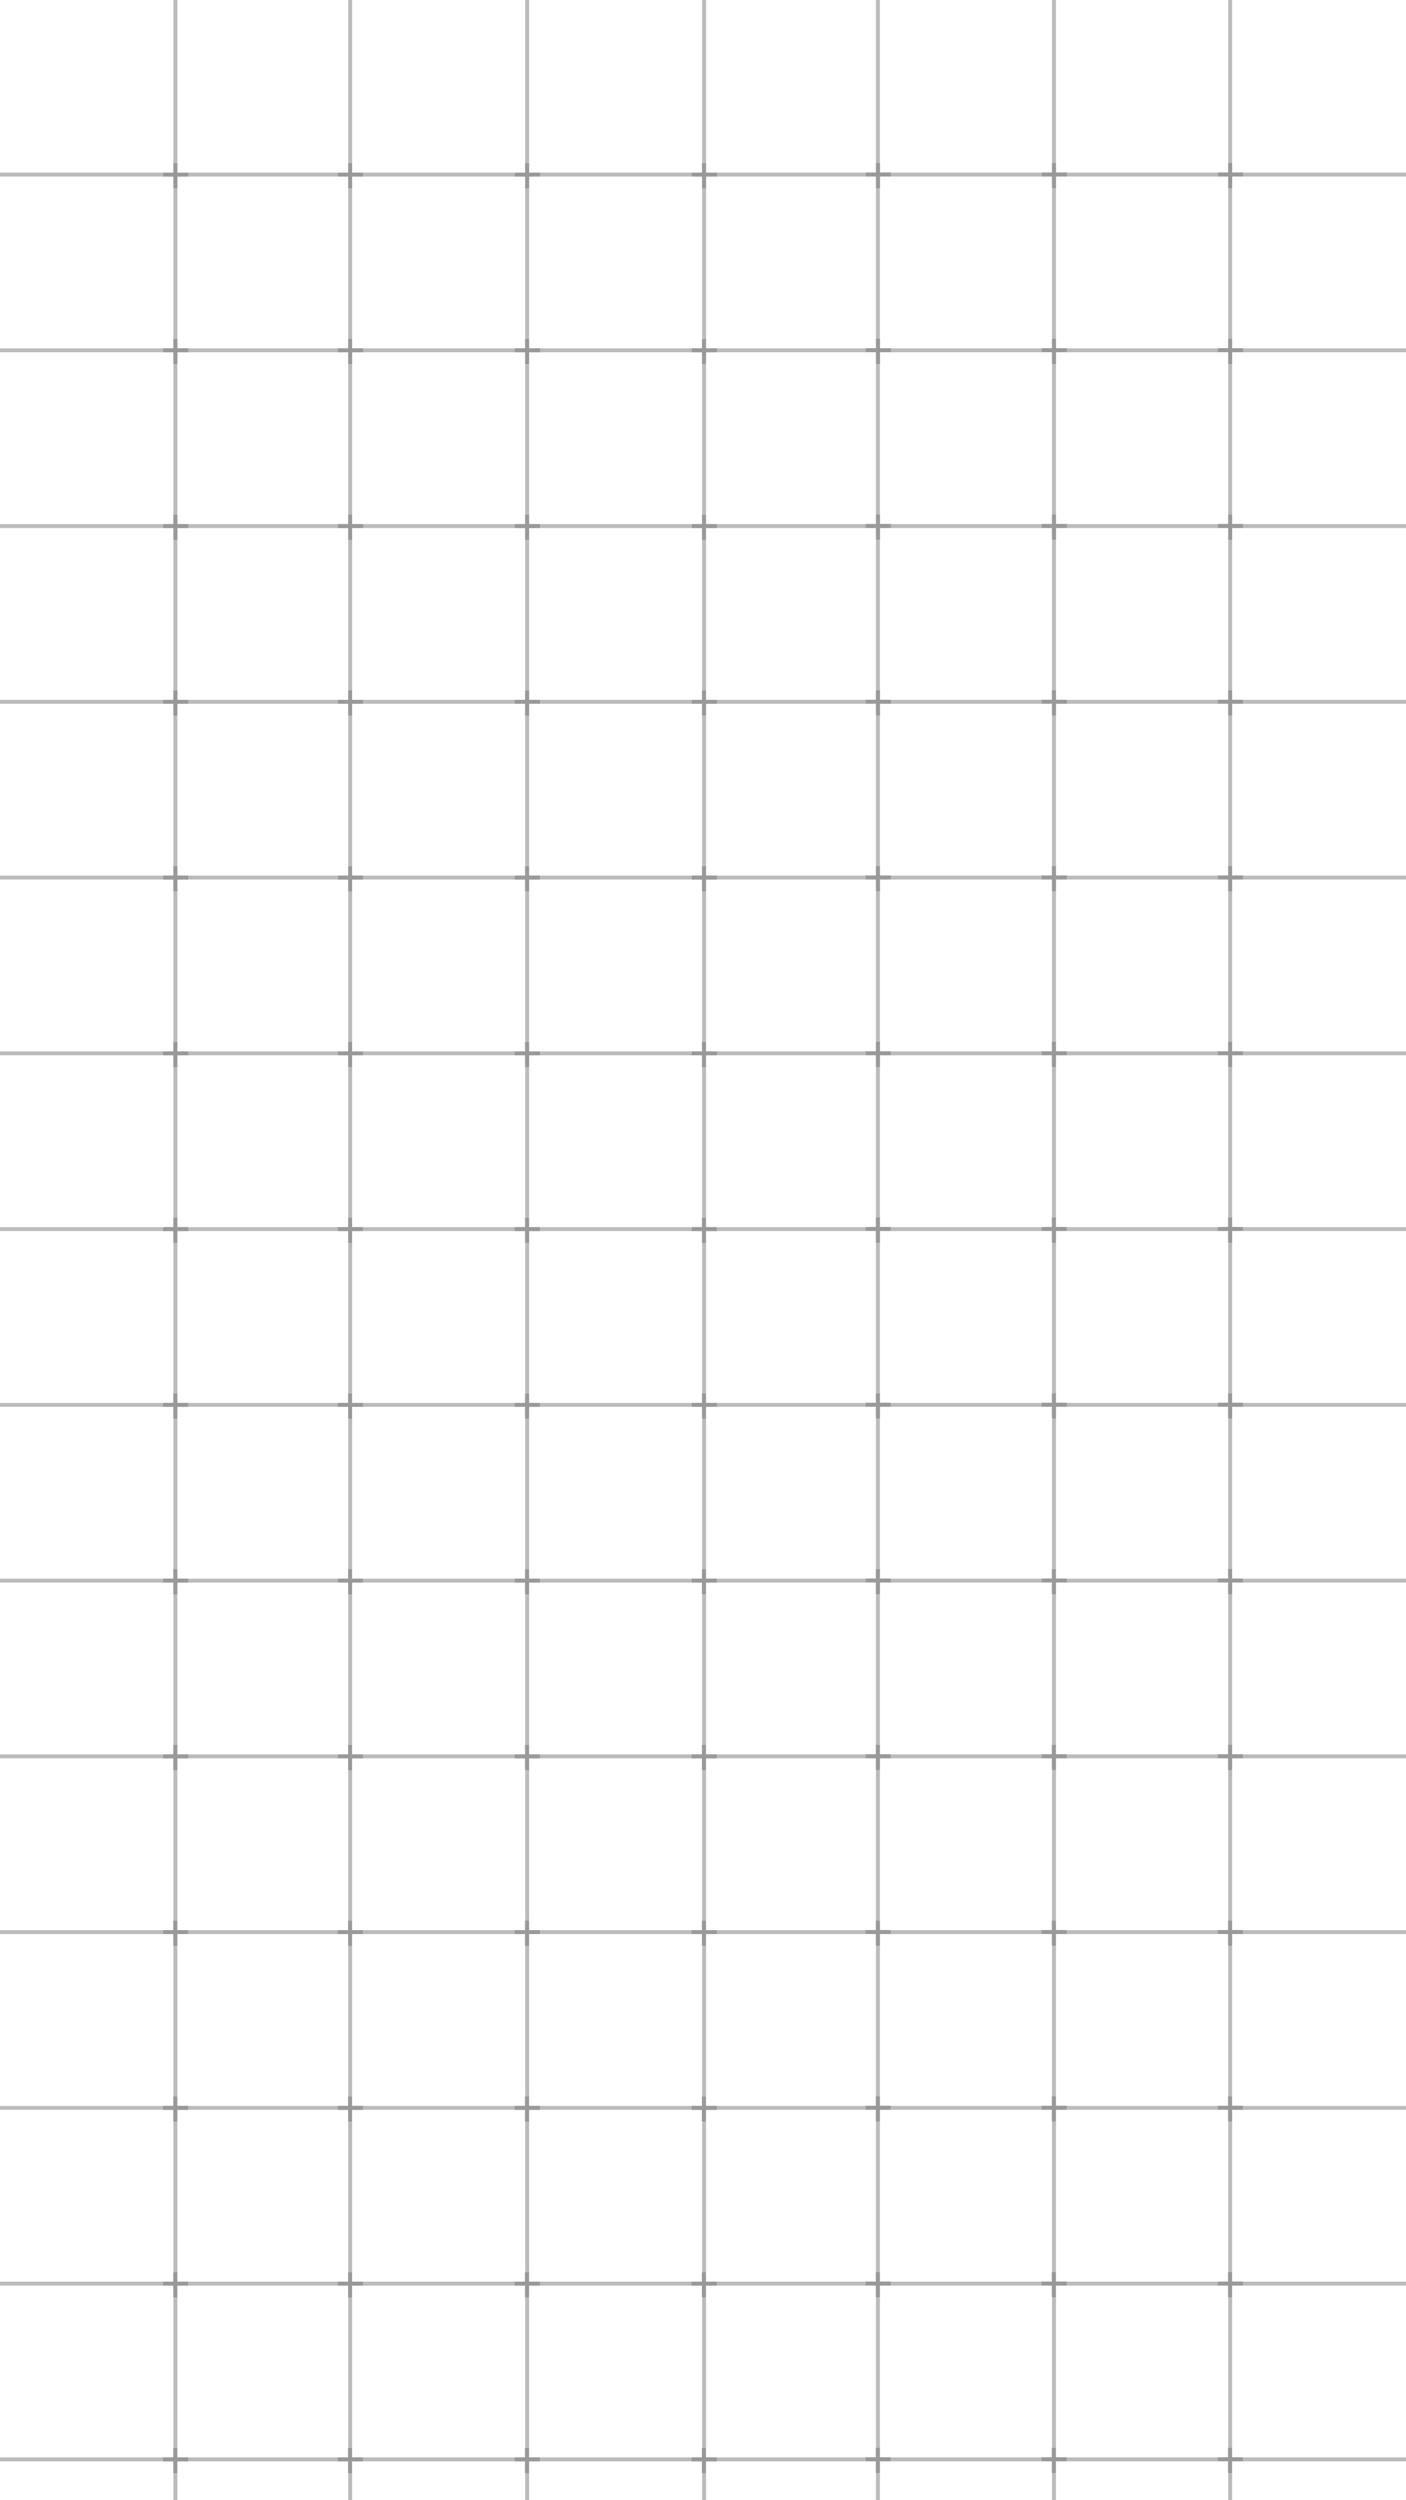<?xml version="1.0" encoding="UTF-8"?>
<svg id="_レイヤー_2" data-name="レイヤー_2" xmlns="http://www.w3.org/2000/svg" viewBox="0 0 360 640">
  <defs>
    <style>
      .cls-1 {
        stroke: #bbb;
      }

      .cls-1, .cls-2 {
        fill: none;
        stroke-miterlimit: 10;
      }

      .cls-2 {
        stroke: #999;
      }
    </style>
  </defs>
  <g id="_レイヤー_1-2" data-name="レイヤー_1">
    <g id="grid">
      <line class="cls-1" y1="44.69" x2="360" y2="44.69"/>
      <line class="cls-1" y1="89.67" x2="360" y2="89.67"/>
      <line class="cls-1" y1="134.66" x2="360" y2="134.66"/>
      <line class="cls-1" y1="179.65" x2="360" y2="179.65"/>
      <line class="cls-1" y1="224.64" x2="360" y2="224.64"/>
      <line class="cls-1" y1="269.63" x2="360" y2="269.63"/>
      <line class="cls-1" y1="314.62" x2="360" y2="314.62"/>
      <line class="cls-1" y1="359.61" x2="360" y2="359.61"/>
      <line class="cls-1" y1="404.6" x2="360" y2="404.6"/>
      <line class="cls-1" y1="449.58" x2="360" y2="449.58"/>
      <line class="cls-1" y1="494.57" x2="360" y2="494.57"/>
      <line class="cls-1" y1="539.56" x2="360" y2="539.56"/>
      <line class="cls-1" y1="584.55" x2="360" y2="584.55"/>
      <line class="cls-1" y1="629.54" x2="360" y2="629.54"/>
      <line class="cls-1" x1="44.91" y1="0" x2="44.91" y2="640"/>
      <line class="cls-1" x1="89.66" y1="0" x2="89.66" y2="640"/>
      <line class="cls-1" x1="134.98" y1="0" x2="134.98" y2="640"/>
      <line class="cls-1" x1="180.28" y1="0" x2="180.28" y2="640"/>
      <line class="cls-1" x1="224.79" x2="224.79" y2="640"/>
      <line class="cls-1" x1="269.87" y1="0" x2="269.87" y2="640"/>
      <line class="cls-1" x1="314.98" x2="314.98" y2="640"/>
    </g>
    <g id="corner">
      <g id="corner-row">
        <g>
          <line class="cls-2" x1="41.79" y1="44.69" x2="48.21" y2="44.69"/>
          <line class="cls-2" x1="44.91" y1="41.77" x2="44.92" y2="48.2"/>
        </g>
        <g>
          <line class="cls-2" x1="86.52" y1="44.69" x2="92.95" y2="44.69"/>
          <line class="cls-2" x1="89.65" y1="41.77" x2="89.66" y2="48.2"/>
        </g>
        <g>
          <line class="cls-2" x1="131.83" y1="44.69" x2="138.26" y2="44.69"/>
          <line class="cls-2" x1="134.96" y1="41.77" x2="134.96" y2="48.2"/>
        </g>
        <g>
          <line class="cls-2" x1="177.13" y1="44.69" x2="183.56" y2="44.69"/>
          <line class="cls-2" x1="180.26" y1="41.77" x2="180.27" y2="48.2"/>
        </g>
        <g>
          <line class="cls-2" x1="221.67" y1="44.65" x2="228.1" y2="44.65"/>
          <line class="cls-2" x1="224.8" y1="41.74" x2="224.81" y2="48.17"/>
        </g>
        <g>
          <line class="cls-2" x1="266.73" y1="44.65" x2="273.16" y2="44.65"/>
          <line class="cls-2" x1="269.86" y1="41.74" x2="269.87" y2="48.17"/>
        </g>
        <g>
          <line class="cls-2" x1="311.85" y1="44.65" x2="318.27" y2="44.65"/>
          <line class="cls-2" x1="314.97" y1="41.74" x2="314.98" y2="48.17"/>
        </g>
      </g>
      <g id="corner-row-2" data-name="corner-row">
        <g>
          <line class="cls-2" x1="41.78" y1="89.67" x2="48.21" y2="89.67"/>
          <line class="cls-2" x1="44.91" y1="86.76" x2="44.92" y2="93.19"/>
        </g>
        <g>
          <line class="cls-2" x1="86.52" y1="89.67" x2="92.95" y2="89.67"/>
          <line class="cls-2" x1="89.65" y1="86.76" x2="89.66" y2="93.19"/>
        </g>
        <g>
          <line class="cls-2" x1="131.83" y1="89.67" x2="138.25" y2="89.67"/>
          <line class="cls-2" x1="134.95" y1="86.76" x2="134.96" y2="93.19"/>
        </g>
        <g>
          <line class="cls-2" x1="177.13" y1="89.67" x2="183.56" y2="89.67"/>
          <line class="cls-2" x1="180.26" y1="86.76" x2="180.26" y2="93.19"/>
        </g>
        <g>
          <line class="cls-2" x1="221.67" y1="89.64" x2="228.1" y2="89.64"/>
          <line class="cls-2" x1="224.8" y1="86.73" x2="224.81" y2="93.16"/>
        </g>
        <g>
          <line class="cls-2" x1="266.73" y1="89.64" x2="273.16" y2="89.64"/>
          <line class="cls-2" x1="269.86" y1="86.73" x2="269.87" y2="93.16"/>
        </g>
        <g>
          <line class="cls-2" x1="311.84" y1="89.64" x2="318.27" y2="89.64"/>
          <line class="cls-2" x1="314.97" y1="86.73" x2="314.98" y2="93.16"/>
        </g>
      </g>
      <g id="corner-row-3" data-name="corner-row">
        <g>
          <line class="cls-2" x1="41.78" y1="134.66" x2="48.21" y2="134.66"/>
          <line class="cls-2" x1="44.91" y1="131.75" x2="44.92" y2="138.18"/>
        </g>
        <g>
          <line class="cls-2" x1="86.52" y1="134.66" x2="92.95" y2="134.66"/>
          <line class="cls-2" x1="89.65" y1="131.75" x2="89.65" y2="138.18"/>
        </g>
        <g>
          <line class="cls-2" x1="131.82" y1="134.66" x2="138.25" y2="134.66"/>
          <line class="cls-2" x1="134.95" y1="131.75" x2="134.96" y2="138.18"/>
        </g>
        <g>
          <line class="cls-2" x1="177.13" y1="134.66" x2="183.55" y2="134.66"/>
          <line class="cls-2" x1="180.25" y1="131.75" x2="180.26" y2="138.18"/>
        </g>
        <g>
          <line class="cls-2" x1="221.67" y1="134.63" x2="228.1" y2="134.63"/>
          <line class="cls-2" x1="224.8" y1="131.72" x2="224.8" y2="138.15"/>
        </g>
        <g>
          <line class="cls-2" x1="266.73" y1="134.63" x2="273.16" y2="134.63"/>
          <line class="cls-2" x1="269.86" y1="131.72" x2="269.86" y2="138.15"/>
        </g>
        <g>
          <line class="cls-2" x1="311.84" y1="134.63" x2="318.27" y2="134.63"/>
          <line class="cls-2" x1="314.97" y1="131.72" x2="314.98" y2="138.15"/>
        </g>
      </g>
      <g id="corner-row-4" data-name="corner-row">
        <g>
          <line class="cls-2" x1="41.78" y1="179.65" x2="48.2" y2="179.65"/>
          <line class="cls-2" x1="44.91" y1="176.74" x2="44.91" y2="183.17"/>
        </g>
        <g>
          <line class="cls-2" x1="86.52" y1="179.65" x2="92.94" y2="179.65"/>
          <line class="cls-2" x1="89.64" y1="176.74" x2="89.65" y2="183.17"/>
        </g>
        <g>
          <line class="cls-2" x1="131.82" y1="179.65" x2="138.25" y2="179.65"/>
          <line class="cls-2" x1="134.95" y1="176.74" x2="134.95" y2="183.17"/>
        </g>
        <g>
          <line class="cls-2" x1="177.12" y1="179.65" x2="183.55" y2="179.65"/>
          <line class="cls-2" x1="180.25" y1="176.74" x2="180.26" y2="183.17"/>
        </g>
        <g>
          <line class="cls-2" x1="221.66" y1="179.62" x2="228.09" y2="179.62"/>
          <line class="cls-2" x1="224.79" y1="176.71" x2="224.8" y2="183.14"/>
        </g>
        <g>
          <line class="cls-2" x1="266.72" y1="179.62" x2="273.15" y2="179.62"/>
          <line class="cls-2" x1="269.85" y1="176.71" x2="269.86" y2="183.14"/>
        </g>
        <g>
          <line class="cls-2" x1="311.84" y1="179.62" x2="318.26" y2="179.62"/>
          <line class="cls-2" x1="314.96" y1="176.71" x2="314.97" y2="183.14"/>
        </g>
      </g>
      <g id="corner-row-5" data-name="corner-row">
        <g>
          <line class="cls-2" x1="41.77" y1="224.64" x2="48.2" y2="224.64"/>
          <line class="cls-2" x1="44.9" y1="221.73" x2="44.91" y2="228.16"/>
        </g>
        <g>
          <line class="cls-2" x1="86.51" y1="224.64" x2="92.94" y2="224.64"/>
          <line class="cls-2" x1="89.64" y1="221.73" x2="89.65" y2="228.16"/>
        </g>
        <g>
          <line class="cls-2" x1="131.82" y1="224.64" x2="138.24" y2="224.64"/>
          <line class="cls-2" x1="134.94" y1="221.73" x2="134.95" y2="228.16"/>
        </g>
        <g>
          <line class="cls-2" x1="177.12" y1="224.64" x2="183.55" y2="224.64"/>
          <line class="cls-2" x1="180.25" y1="221.73" x2="180.26" y2="228.16"/>
        </g>
        <g>
          <line class="cls-2" x1="221.66" y1="224.61" x2="228.09" y2="224.61"/>
          <line class="cls-2" x1="224.79" y1="221.7" x2="224.8" y2="228.12"/>
        </g>
        <g>
          <line class="cls-2" x1="266.72" y1="224.61" x2="273.15" y2="224.61"/>
          <line class="cls-2" x1="269.85" y1="221.7" x2="269.86" y2="228.12"/>
        </g>
        <g>
          <line class="cls-2" x1="311.83" y1="224.61" x2="318.26" y2="224.61"/>
          <line class="cls-2" x1="314.96" y1="221.7" x2="314.97" y2="228.12"/>
        </g>
      </g>
      <g id="corner-row-6" data-name="corner-row">
        <g>
          <line class="cls-2" x1="41.77" y1="269.63" x2="48.2" y2="269.63"/>
          <line class="cls-2" x1="44.9" y1="266.72" x2="44.91" y2="273.15"/>
        </g>
        <g>
          <line class="cls-2" x1="86.51" y1="269.63" x2="92.94" y2="269.63"/>
          <line class="cls-2" x1="89.64" y1="266.72" x2="89.65" y2="273.15"/>
        </g>
        <g>
          <line class="cls-2" x1="131.81" y1="269.63" x2="138.24" y2="269.63"/>
          <line class="cls-2" x1="134.94" y1="266.72" x2="134.95" y2="273.15"/>
        </g>
        <g>
          <line class="cls-2" x1="177.12" y1="269.63" x2="183.54" y2="269.63"/>
          <line class="cls-2" x1="180.24" y1="266.72" x2="180.25" y2="273.15"/>
        </g>
        <g>
          <line class="cls-2" x1="221.66" y1="269.6" x2="228.09" y2="269.6"/>
          <line class="cls-2" x1="224.79" y1="266.68" x2="224.79" y2="273.11"/>
        </g>
        <g>
          <line class="cls-2" x1="266.72" y1="269.6" x2="273.15" y2="269.6"/>
          <line class="cls-2" x1="269.85" y1="266.68" x2="269.85" y2="273.11"/>
        </g>
        <g>
          <line class="cls-2" x1="311.83" y1="269.6" x2="318.26" y2="269.6"/>
          <line class="cls-2" x1="314.96" y1="266.68" x2="314.97" y2="273.11"/>
        </g>
      </g>
      <g id="corner-row-7" data-name="corner-row">
        <g>
          <line class="cls-2" x1="41.77" y1="314.62" x2="48.2" y2="314.62"/>
          <line class="cls-2" x1="44.9" y1="311.71" x2="44.9" y2="318.14"/>
        </g>
        <g>
          <line class="cls-2" x1="86.51" y1="314.62" x2="92.93" y2="314.62"/>
          <line class="cls-2" x1="89.64" y1="311.71" x2="89.64" y2="318.14"/>
        </g>
        <g>
          <line class="cls-2" x1="131.81" y1="314.62" x2="138.24" y2="314.62"/>
          <line class="cls-2" x1="134.94" y1="311.71" x2="134.95" y2="318.14"/>
        </g>
        <g>
          <line class="cls-2" x1="177.11" y1="314.62" x2="183.54" y2="314.62"/>
          <line class="cls-2" x1="180.24" y1="311.71" x2="180.25" y2="318.14"/>
        </g>
        <g>
          <line class="cls-2" x1="221.65" y1="314.58" x2="228.08" y2="314.58"/>
          <line class="cls-2" x1="224.78" y1="311.67" x2="224.79" y2="318.1"/>
        </g>
        <g>
          <line class="cls-2" x1="266.71" y1="314.58" x2="273.14" y2="314.58"/>
          <line class="cls-2" x1="269.84" y1="311.67" x2="269.85" y2="318.1"/>
        </g>
        <g>
          <line class="cls-2" x1="311.83" y1="314.58" x2="318.25" y2="314.58"/>
          <line class="cls-2" x1="314.96" y1="311.67" x2="314.96" y2="318.1"/>
        </g>
      </g>
      <g id="corner-row-8" data-name="corner-row">
        <g>
          <line class="cls-2" x1="41.76" y1="359.61" x2="48.19" y2="359.61"/>
          <line class="cls-2" x1="44.89" y1="356.7" x2="44.9" y2="363.12"/>
        </g>
        <g>
          <line class="cls-2" x1="86.5" y1="359.61" x2="92.93" y2="359.61"/>
          <line class="cls-2" x1="89.63" y1="356.7" x2="89.64" y2="363.12"/>
        </g>
        <g>
          <line class="cls-2" x1="131.81" y1="359.61" x2="138.23" y2="359.61"/>
          <line class="cls-2" x1="134.94" y1="356.7" x2="134.94" y2="363.12"/>
        </g>
        <g>
          <line class="cls-2" x1="177.11" y1="359.61" x2="183.54" y2="359.61"/>
          <line class="cls-2" x1="180.24" y1="356.7" x2="180.25" y2="363.12"/>
        </g>
        <g>
          <line class="cls-2" x1="221.65" y1="359.57" x2="228.08" y2="359.57"/>
          <line class="cls-2" x1="224.78" y1="356.66" x2="224.79" y2="363.09"/>
        </g>
        <g>
          <line class="cls-2" x1="266.71" y1="359.57" x2="273.14" y2="359.57"/>
          <line class="cls-2" x1="269.84" y1="356.66" x2="269.85" y2="363.09"/>
        </g>
        <g>
          <line class="cls-2" x1="311.82" y1="359.57" x2="318.25" y2="359.57"/>
          <line class="cls-2" x1="314.95" y1="356.66" x2="314.96" y2="363.09"/>
        </g>
      </g>
      <g id="corner-row-9" data-name="corner-row">
        <g>
          <line class="cls-2" x1="41.76" y1="404.6" x2="48.19" y2="404.6"/>
          <line class="cls-2" x1="44.89" y1="401.68" x2="44.9" y2="408.11"/>
        </g>
        <g>
          <line class="cls-2" x1="86.5" y1="404.6" x2="92.93" y2="404.6"/>
          <line class="cls-2" x1="89.63" y1="401.68" x2="89.64" y2="408.11"/>
        </g>
        <g>
          <line class="cls-2" x1="131.8" y1="404.6" x2="138.23" y2="404.6"/>
          <line class="cls-2" x1="134.93" y1="401.68" x2="134.94" y2="408.11"/>
        </g>
        <g>
          <line class="cls-2" x1="177.11" y1="404.6" x2="183.53" y2="404.6"/>
          <line class="cls-2" x1="180.24" y1="401.68" x2="180.24" y2="408.11"/>
        </g>
        <g>
          <line class="cls-2" x1="221.65" y1="404.56" x2="228.08" y2="404.56"/>
          <line class="cls-2" x1="224.78" y1="401.65" x2="224.78" y2="408.08"/>
        </g>
        <g>
          <line class="cls-2" x1="266.71" y1="404.56" x2="273.14" y2="404.56"/>
          <line class="cls-2" x1="269.84" y1="401.65" x2="269.84" y2="408.08"/>
        </g>
        <g>
          <line class="cls-2" x1="311.82" y1="404.56" x2="318.25" y2="404.56"/>
          <line class="cls-2" x1="314.95" y1="401.65" x2="314.96" y2="408.08"/>
        </g>
      </g>
      <g id="corner-row-10" data-name="corner-row">
        <g>
          <line class="cls-2" x1="41.76" y1="449.58" x2="48.19" y2="449.58"/>
          <line class="cls-2" x1="44.89" y1="446.67" x2="44.89" y2="453.1"/>
        </g>
        <g>
          <line class="cls-2" x1="86.5" y1="449.58" x2="92.92" y2="449.58"/>
          <line class="cls-2" x1="89.63" y1="446.67" x2="89.63" y2="453.1"/>
        </g>
        <g>
          <line class="cls-2" x1="131.8" y1="449.58" x2="138.23" y2="449.58"/>
          <line class="cls-2" x1="134.93" y1="446.67" x2="134.94" y2="453.1"/>
        </g>
        <g>
          <line class="cls-2" x1="177.1" y1="449.58" x2="183.53" y2="449.58"/>
          <line class="cls-2" x1="180.23" y1="446.67" x2="180.24" y2="453.1"/>
        </g>
        <g>
          <line class="cls-2" x1="221.64" y1="449.55" x2="228.07" y2="449.55"/>
          <line class="cls-2" x1="224.77" y1="446.64" x2="224.78" y2="453.07"/>
        </g>
        <g>
          <line class="cls-2" x1="266.7" y1="449.55" x2="273.13" y2="449.55"/>
          <line class="cls-2" x1="269.83" y1="446.64" x2="269.84" y2="453.07"/>
        </g>
        <g>
          <line class="cls-2" x1="311.82" y1="449.55" x2="318.25" y2="449.55"/>
          <line class="cls-2" x1="314.95" y1="446.64" x2="314.95" y2="453.07"/>
        </g>
      </g>
      <g id="corner-row-11" data-name="corner-row">
        <g>
          <line class="cls-2" x1="41.75" y1="494.57" x2="48.18" y2="494.57"/>
          <line class="cls-2" x1="44.88" y1="491.66" x2="44.89" y2="498.09"/>
        </g>
        <g>
          <line class="cls-2" x1="86.49" y1="494.57" x2="92.92" y2="494.57"/>
          <line class="cls-2" x1="89.62" y1="491.66" x2="89.63" y2="498.09"/>
        </g>
        <g>
          <line class="cls-2" x1="131.8" y1="494.57" x2="138.23" y2="494.57"/>
          <line class="cls-2" x1="134.93" y1="491.66" x2="134.93" y2="498.09"/>
        </g>
        <g>
          <line class="cls-2" x1="177.1" y1="494.57" x2="183.53" y2="494.57"/>
          <line class="cls-2" x1="180.23" y1="491.66" x2="180.24" y2="498.09"/>
        </g>
        <g>
          <line class="cls-2" x1="221.64" y1="494.54" x2="228.07" y2="494.54"/>
          <line class="cls-2" x1="224.77" y1="491.63" x2="224.78" y2="498.06"/>
        </g>
        <g>
          <line class="cls-2" x1="266.7" y1="494.54" x2="273.13" y2="494.54"/>
          <line class="cls-2" x1="269.83" y1="491.63" x2="269.84" y2="498.06"/>
        </g>
        <g>
          <line class="cls-2" x1="311.81" y1="494.54" x2="318.24" y2="494.54"/>
          <line class="cls-2" x1="314.94" y1="491.63" x2="314.95" y2="498.06"/>
        </g>
      </g>
      <g id="corner-row-12" data-name="corner-row">
        <g>
          <line class="cls-2" x1="41.75" y1="539.56" x2="48.18" y2="539.56"/>
          <line class="cls-2" x1="44.88" y1="536.65" x2="44.89" y2="543.08"/>
        </g>
        <g>
          <line class="cls-2" x1="86.49" y1="539.56" x2="92.92" y2="539.56"/>
          <line class="cls-2" x1="89.62" y1="536.65" x2="89.63" y2="543.08"/>
        </g>
        <g>
          <line class="cls-2" x1="131.79" y1="539.56" x2="138.22" y2="539.56"/>
          <line class="cls-2" x1="134.92" y1="536.65" x2="134.93" y2="543.08"/>
        </g>
        <g>
          <line class="cls-2" x1="177.1" y1="539.56" x2="183.53" y2="539.56"/>
          <line class="cls-2" x1="180.23" y1="536.65" x2="180.23" y2="543.08"/>
        </g>
        <g>
          <line class="cls-2" x1="221.64" y1="539.53" x2="228.07" y2="539.53"/>
          <line class="cls-2" x1="224.77" y1="536.62" x2="224.77" y2="543.05"/>
        </g>
        <g>
          <line class="cls-2" x1="266.7" y1="539.53" x2="273.13" y2="539.53"/>
          <line class="cls-2" x1="269.83" y1="536.62" x2="269.83" y2="543.05"/>
        </g>
        <g>
          <line class="cls-2" x1="311.81" y1="539.53" x2="318.24" y2="539.53"/>
          <line class="cls-2" x1="314.94" y1="536.62" x2="314.95" y2="543.05"/>
        </g>
      </g>
      <g id="corner-row-13" data-name="corner-row">
        <g>
          <line class="cls-2" x1="41.75" y1="584.55" x2="48.18" y2="584.55"/>
          <line class="cls-2" x1="44.88" y1="581.64" x2="44.88" y2="588.07"/>
        </g>
        <g>
          <line class="cls-2" x1="86.49" y1="584.55" x2="92.92" y2="584.55"/>
          <line class="cls-2" x1="89.62" y1="581.64" x2="89.62" y2="588.07"/>
        </g>
        <g>
          <line class="cls-2" x1="131.79" y1="584.55" x2="138.22" y2="584.55"/>
          <line class="cls-2" x1="134.92" y1="581.64" x2="134.93" y2="588.07"/>
        </g>
        <g>
          <line class="cls-2" x1="177.09" y1="584.55" x2="183.52" y2="584.55"/>
          <line class="cls-2" x1="180.22" y1="581.64" x2="180.23" y2="588.07"/>
        </g>
        <g>
          <line class="cls-2" x1="221.64" y1="584.52" x2="228.06" y2="584.52"/>
          <line class="cls-2" x1="224.76" y1="581.61" x2="224.77" y2="588.03"/>
        </g>
        <g>
          <line class="cls-2" x1="266.69" y1="584.52" x2="273.12" y2="584.52"/>
          <line class="cls-2" x1="269.82" y1="581.61" x2="269.83" y2="588.03"/>
        </g>
        <g>
          <line class="cls-2" x1="311.81" y1="584.52" x2="318.24" y2="584.52"/>
          <line class="cls-2" x1="314.94" y1="581.61" x2="314.94" y2="588.03"/>
        </g>
      </g>
      <g id="corner-row-14" data-name="corner-row">
        <g>
          <line class="cls-2" x1="41.74" y1="629.54" x2="48.17" y2="629.54"/>
          <line class="cls-2" x1="44.87" y1="626.63" x2="44.88" y2="633.06"/>
        </g>
        <g>
          <line class="cls-2" x1="86.48" y1="629.54" x2="92.91" y2="629.54"/>
          <line class="cls-2" x1="89.61" y1="626.63" x2="89.62" y2="633.06"/>
        </g>
        <g>
          <line class="cls-2" x1="131.79" y1="629.54" x2="138.22" y2="629.54"/>
          <line class="cls-2" x1="134.92" y1="626.63" x2="134.92" y2="633.06"/>
        </g>
        <g>
          <line class="cls-2" x1="177.09" y1="629.54" x2="183.52" y2="629.54"/>
          <line class="cls-2" x1="180.22" y1="626.63" x2="180.23" y2="633.06"/>
        </g>
        <g>
          <line class="cls-2" x1="221.63" y1="629.51" x2="228.06" y2="629.51"/>
          <line class="cls-2" x1="224.76" y1="626.59" x2="224.77" y2="633.02"/>
        </g>
        <g>
          <line class="cls-2" x1="266.69" y1="629.51" x2="273.12" y2="629.51"/>
          <line class="cls-2" x1="269.82" y1="626.59" x2="269.83" y2="633.02"/>
        </g>
        <g>
          <line class="cls-2" x1="311.8" y1="629.51" x2="318.23" y2="629.51"/>
          <line class="cls-2" x1="314.93" y1="626.59" x2="314.94" y2="633.02"/>
        </g>
      </g>
    </g>
  </g>
</svg>